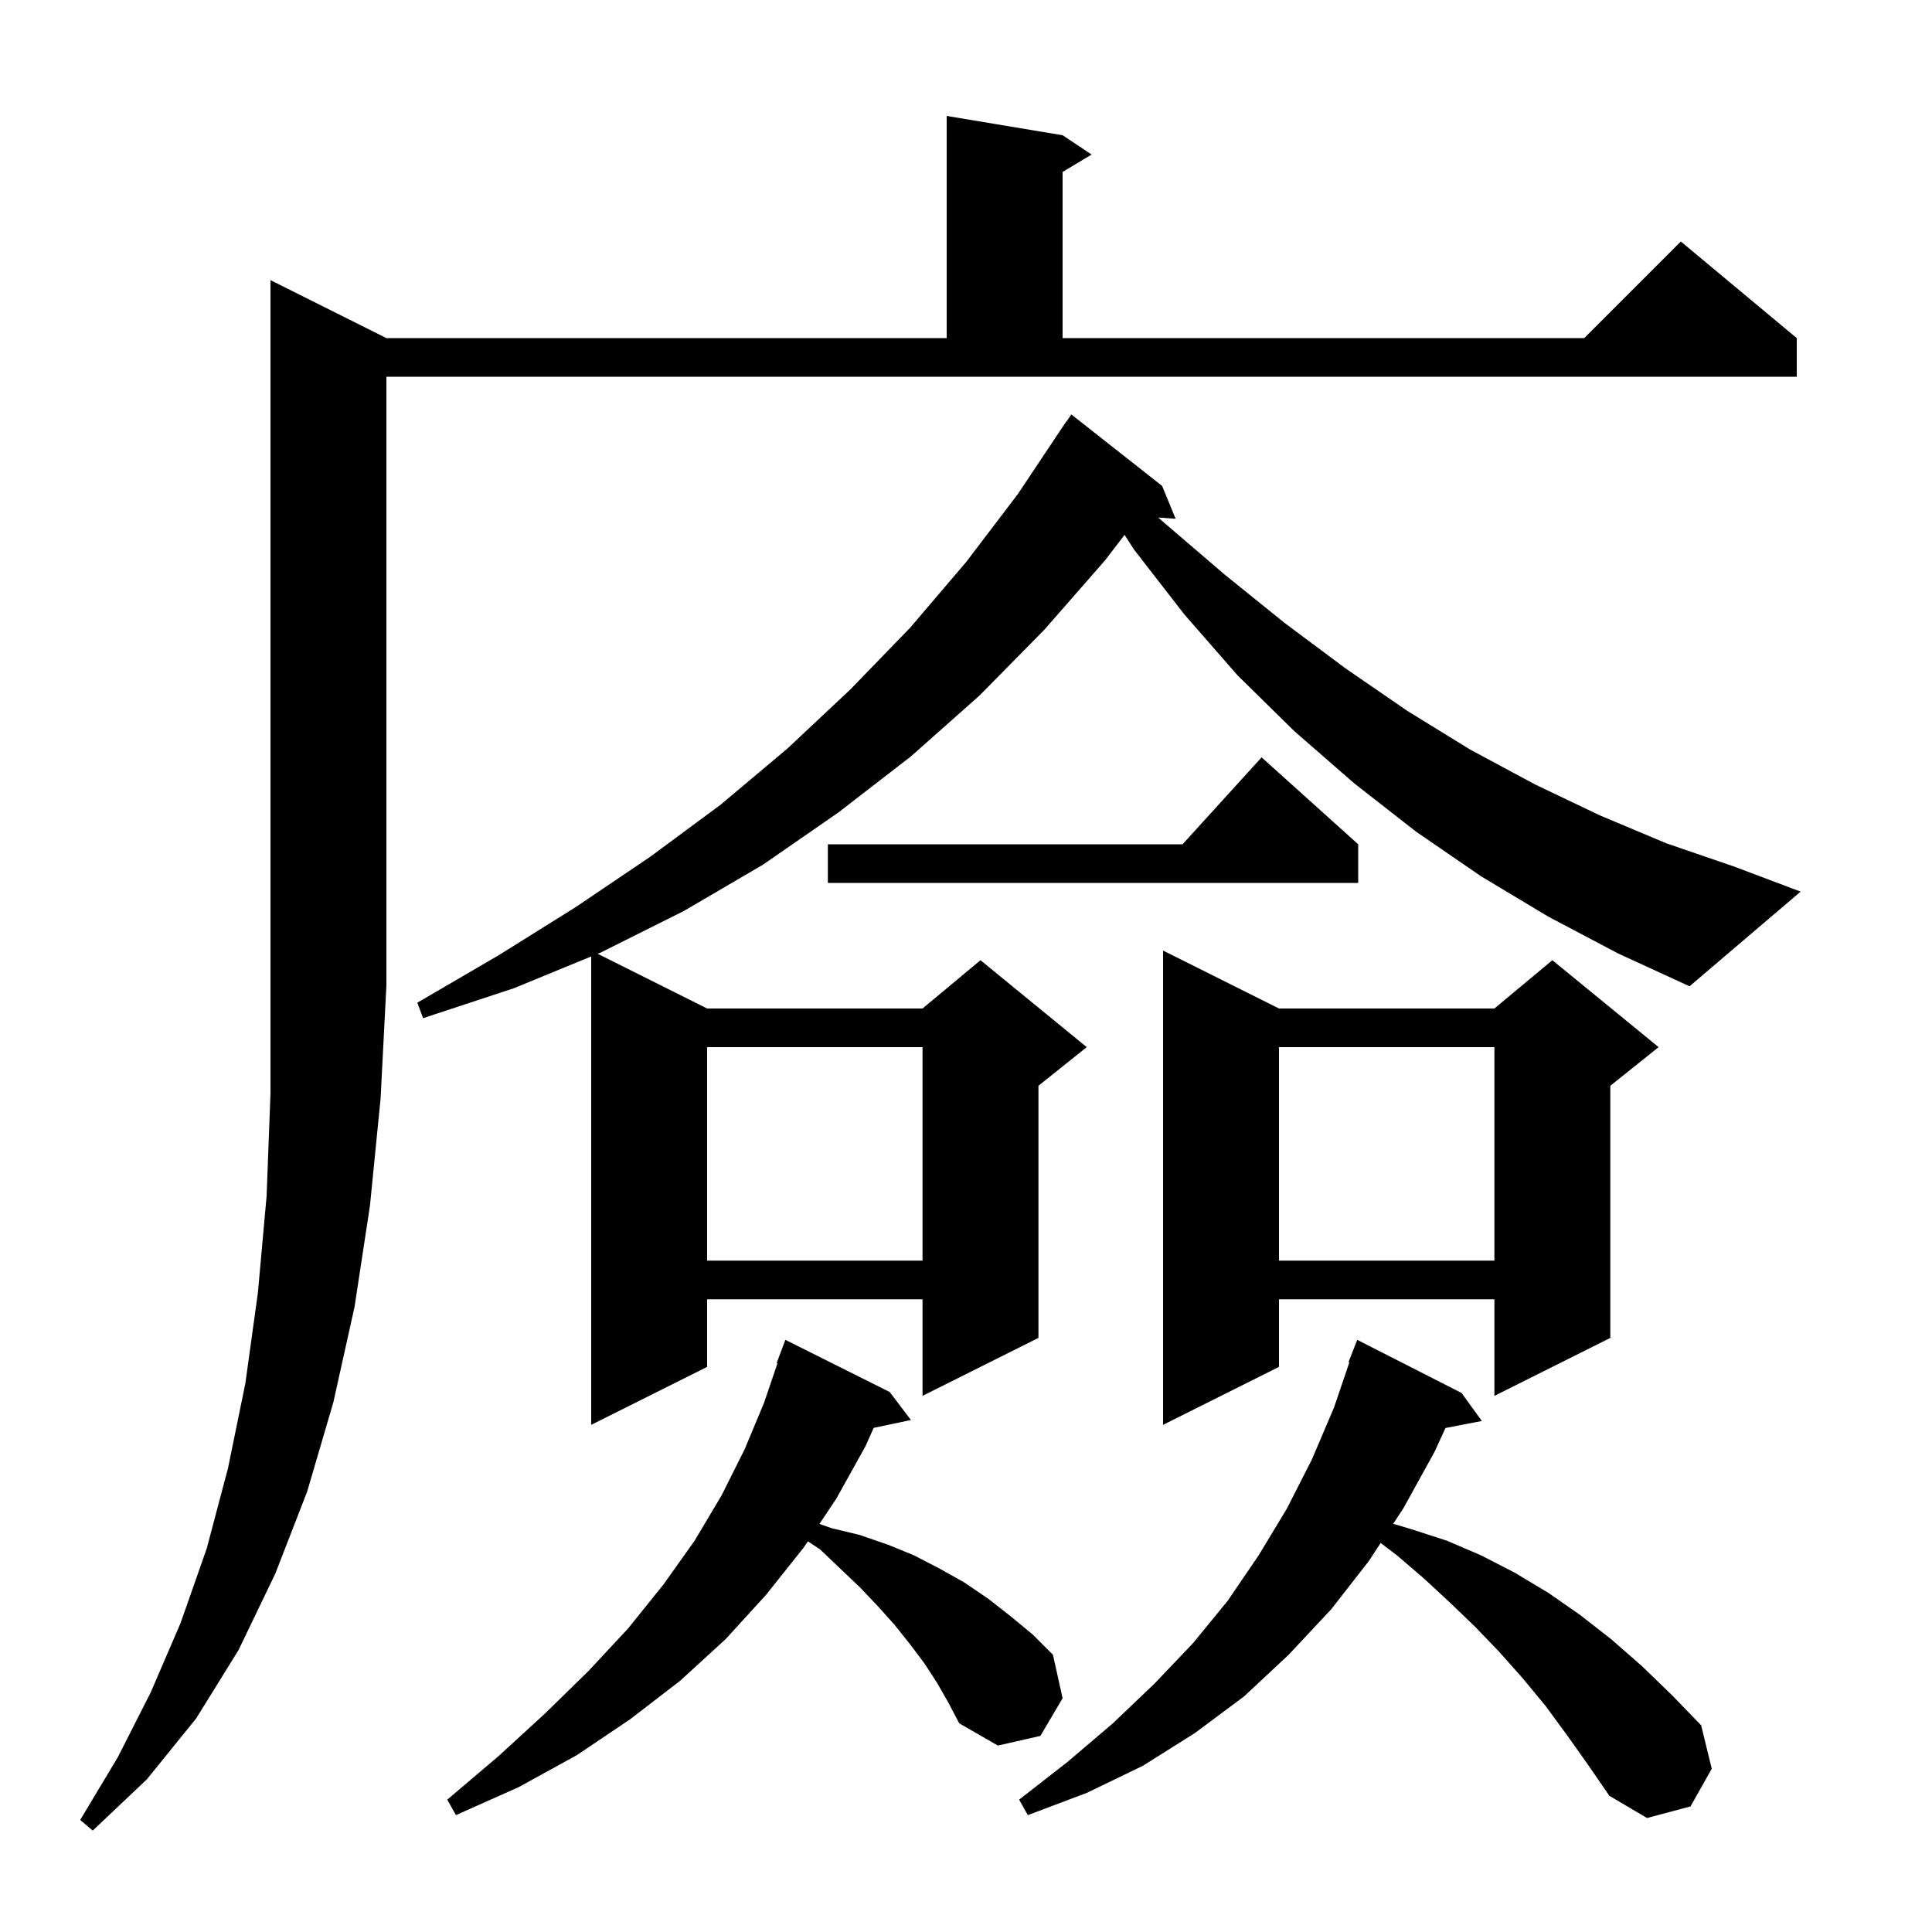 <svg xmlns="http://www.w3.org/2000/svg" xmlns:xlink="http://www.w3.org/1999/xlink" version="1.1" baseProfile="full" viewBox="0 0 200 200" width="200" height="200">
<g fill="black">
<path d="M 40.0 35.0 L 98.0 35.0 L 98.0 12.0 L 110.0 14.0 L 113.0 16.0 L 110.0 17.8 L 110.0 35.0 L 164.0 35.0 L 174.0 25.0 L 186.0 35.0 L 186.0 39.0 L 40.0 39.0 L 40.0 102.0 L 39.4 113.7 L 38.3 124.8 L 36.7 135.3 L 34.5 145.2 L 31.8 154.4 L 28.5 162.9 L 24.7 170.8 L 20.3 177.9 L 15.2 184.2 L 9.6 189.5 L 8.3 188.4 L 12.2 181.9 L 15.6 175.2 L 18.7 168.0 L 21.4 160.3 L 23.6 152.0 L 25.4 143.2 L 26.7 133.8 L 27.6 123.8 L 28.0 113.2 L 28.0 29.0 Z M 162.2 179.6 L 160.0 176.6 L 157.6 173.7 L 155.2 171.0 L 152.7 168.4 L 150.1 165.9 L 147.4 163.4 L 144.6 161.0 L 142.925 159.729 L 141.7 161.6 L 137.8 166.6 L 133.4 171.3 L 128.8 175.6 L 123.7 179.4 L 118.3 182.8 L 112.5 185.6 L 106.4 187.9 L 105.5 186.3 L 110.5 182.4 L 115.2 178.4 L 119.5 174.3 L 123.5 170.1 L 127.1 165.7 L 130.3 161.0 L 133.2 156.2 L 135.8 151.1 L 138.1 145.7 L 139.687 141.024 L 139.6 141.0 L 140.5 138.7 L 151.3 144.2 L 153.4 147.1 L 149.635 147.827 L 148.5 150.3 L 145.3 156.1 L 144.225 157.743 L 146.1 158.3 L 149.8 159.5 L 153.3 161.0 L 156.8 162.8 L 160.3 164.9 L 163.6 167.2 L 166.8 169.7 L 170.0 172.5 L 173.1 175.5 L 176.1 178.6 L 177.2 183.1 L 175.0 187.0 L 170.5 188.2 L 166.6 185.9 L 164.4 182.7 Z M 97.0 174.2 L 95.7 172.2 L 94.2 170.2 L 92.6 168.2 L 90.9 166.3 L 89.0 164.3 L 87.0 162.4 L 84.9 160.4 L 83.631 159.554 L 83.2 160.2 L 79.3 165.1 L 75.1 169.7 L 70.4 174.0 L 65.2 178.0 L 59.7 181.7 L 53.7 185.0 L 47.2 187.9 L 46.3 186.3 L 51.6 181.8 L 56.4 177.4 L 60.9 173.0 L 65.0 168.6 L 68.7 164.0 L 71.9 159.5 L 74.7 154.8 L 77.1 150.0 L 79.1 145.2 L 80.486 141.122 L 80.4 141.1 L 81.3 138.7 L 92.1 144.1 L 94.3 147.0 L 90.443 147.812 L 89.6 149.7 L 86.6 155.1 L 84.826 157.761 L 86.1 158.2 L 89.0 158.9 L 91.9 159.9 L 94.6 161.0 L 97.3 162.4 L 99.8 163.8 L 102.3 165.5 L 104.6 167.3 L 106.9 169.2 L 109.0 171.3 L 110.0 175.8 L 107.7 179.7 L 103.3 180.7 L 99.3 178.4 L 98.2 176.3 Z M 132.4 104.4 L 154.7 104.4 L 160.7 99.4 L 171.7 108.4 L 166.7 112.4 L 166.7 138.5 L 154.7 144.5 L 154.7 134.5 L 132.4 134.5 L 132.4 141.5 L 120.4 147.5 L 120.4 98.4 Z M 160.3 94.9 L 153.3 90.7 L 146.6 86.1 L 140.2 81.1 L 134.0 75.7 L 128.1 69.9 L 122.6 63.6 L 117.4 56.9 L 116.415 55.37 L 114.4 58.0 L 108.1 65.2 L 101.4 72.0 L 94.3 78.3 L 86.8 84.1 L 79.0 89.5 L 70.8 94.3 L 62.2 98.6 L 61.871 98.735 L 73.2 104.4 L 95.5 104.4 L 101.5 99.4 L 112.5 108.4 L 107.5 112.4 L 107.5 138.5 L 95.5 144.5 L 95.5 134.5 L 73.2 134.5 L 73.2 141.5 L 61.2 147.5 L 61.2 99.011 L 53.2 102.3 L 43.8 105.4 L 43.2 103.8 L 51.6 98.9 L 59.6 93.9 L 67.3 88.7 L 74.6 83.3 L 81.5 77.5 L 88.0 71.4 L 94.2 65.0 L 100.0 58.2 L 105.4 51.1 L 110.4 43.6 L 110.423 43.616 L 110.9 42.9 L 120.3 50.3 L 121.7 53.7 L 119.901 53.576 L 120.5 54.1 L 126.8 59.5 L 133.0 64.5 L 139.3 69.2 L 145.7 73.6 L 152.2 77.6 L 158.9 81.2 L 165.6 84.4 L 172.5 87.3 L 179.5 89.7 L 186.4 92.3 L 174.9 102.1 L 167.5 98.7 Z M 132.4 108.4 L 132.4 130.5 L 154.7 130.5 L 154.7 108.4 Z M 73.2 108.4 L 73.2 130.5 L 95.5 130.5 L 95.5 108.4 Z M 140.6 87.4 L 140.6 91.4 L 85.7 91.4 L 85.7 87.4 L 122.418 87.4 L 130.6 78.4 Z " />
</g>
</svg>
